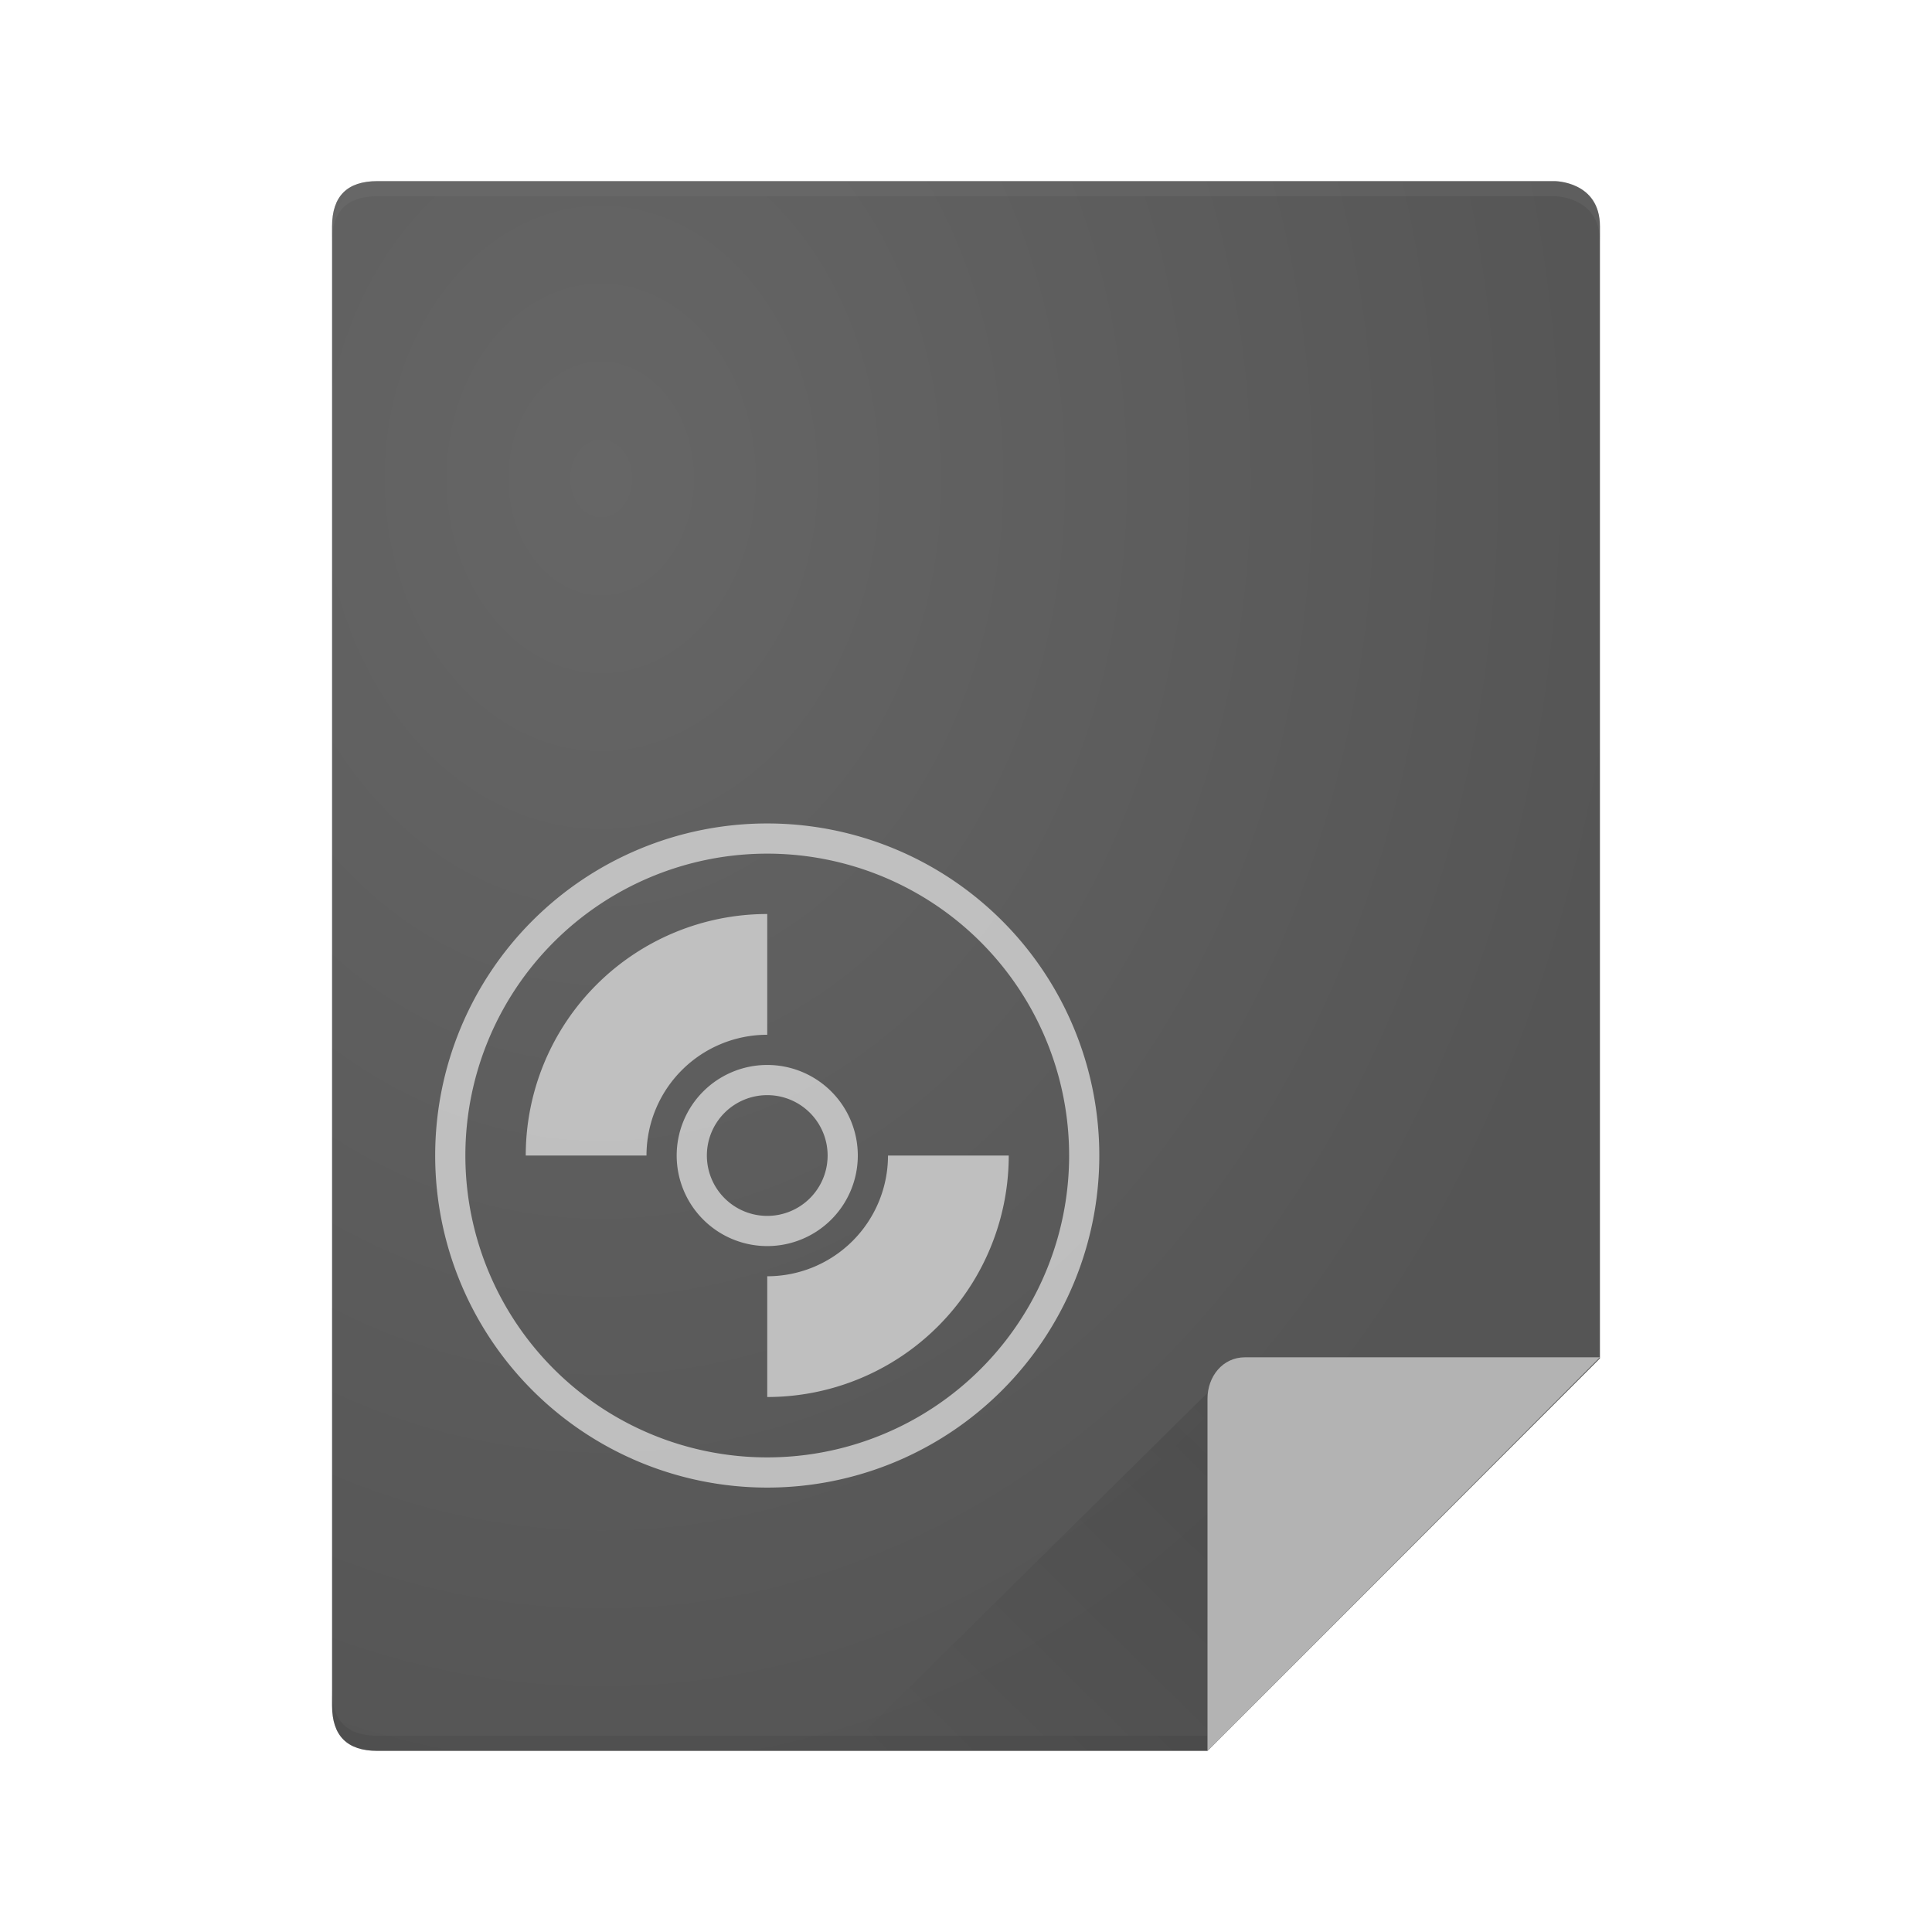 <?xml version="1.0" encoding="UTF-8" standalone="no"?>
<svg
   xmlns:dc="http://purl.org/dc/elements/1.1/"
   xmlns:cc="http://creativecommons.org/ns#"
   xmlns:rdf="http://www.w3.org/1999/02/22-rdf-syntax-ns#"
   xmlns:svg="http://www.w3.org/2000/svg"
   xmlns="http://www.w3.org/2000/svg"
   xmlns:xlink="http://www.w3.org/1999/xlink"
   xmlns:sodipodi="http://sodipodi.sourceforge.net/DTD/sodipodi-0.dtd"
   xmlns:inkscape="http://www.inkscape.org/namespaces/inkscape"
   width="64px"
   height="64px"
   viewBox="0 0 64 64"
   version="1.1"
   id="svg2"
   inkscape:version="0.92.3 (unknown)"
   sodipodi:docname="application-x-cd-image.svg">
  <sodipodi:namedview
     pagecolor="#ffffff"
     bordercolor="#666666"
     borderopacity="1"
     objecttolerance="10"
     gridtolerance="10"
     guidetolerance="10"
     inkscape:pageopacity="0"
     inkscape:pageshadow="2"
     inkscape:window-width="1366"
     inkscape:window-height="703"
     id="namedview17"
     showgrid="false"
     inkscape:zoom="3.6875"
     inkscape:cx="-7.96797"
     inkscape:cy="40.899943"
     inkscape:window-x="0"
     inkscape:window-y="0"
     inkscape:window-maximized="1"
     inkscape:current-layer="svg2" />
  <!-- Generator: Sketch 40.3 (33839) - http://www.bohemiancoding.com/sketch -->
  <title
     id="title4">application-pdf</title>
  <desc
     id="desc6">Created with Sketch.</desc>
  <defs
     id="defs8">
    <linearGradient
       gradientTransform="matrix(0.706,0,0,0.706,-7.199,61.783)"
       id="SVGID_4_-3"
       gradientUnits="userSpaceOnUse"
       x1="102.643"
       y1="-34.206"
       x2="218.097"
       y2="209.754">
      <stop
         offset="0"
         style="stop-color:#23b6ef;stop-opacity:1"
         id="stop4202-6" />
      <stop
         offset="0.394"
         style="stop-color:#45d3fe;stop-opacity:1"
         id="stop4204-7" />
      <stop
         offset="0.583"
         style="stop-color:#4dd0ff;stop-opacity:1"
         id="stop4206-5" />
      <stop
         offset="0.784"
         style="stop-color:#47d2fd;stop-opacity:1"
         id="stop4208-3" />
      <stop
         offset="1"
         style="stop-color:#2bb2ec;stop-opacity:1"
         id="stop4210-5" />
    </linearGradient>
    <linearGradient
       gradientTransform="matrix(0.706,0,0,0.706,-7.199,61.783)"
       id="SVGID_3_-6"
       gradientUnits="userSpaceOnUse"
       x1="37.136"
       y1="-2.478"
       x2="152.136"
       y2="240.522">
      <stop
         offset="0"
         style="stop-color:#20bcf4;stop-opacity:1"
         id="stop4187-2" />
      <stop
         offset="0.394"
         style="stop-color:#49d3fd;stop-opacity:1"
         id="stop4189-9" />
      <stop
         offset="0.583"
         style="stop-color:#49d6ff;stop-opacity:1"
         id="stop4191-1" />
      <stop
         offset="0.784"
         style="stop-color:#40d4fe;stop-opacity:1"
         id="stop4193-2" />
      <stop
         offset="1"
         style="stop-color:#20b5e8;stop-opacity:1"
         id="stop4195-7" />
    </linearGradient>
    <linearGradient
       id="a-3"
       y1="17"
       x1="40"
       y2="31"
       gradientUnits="userSpaceOnUse"
       x2="54"
       gradientTransform="matrix(0,3.383,-3.424,0,218.191,65.245)">
      <stop
         stop-color="#060606"
         id="stop4172" />
      <stop
         offset="1"
         stop-opacity="0"
         id="stop4174" />
    </linearGradient>
    <linearGradient
       id="linearGradient4318-0"
       inkscape:collect="always">
      <stop
         id="stop4320-9"
         offset="0"
         style="stop-color:#666666;stop-opacity:1" />
      <stop
         id="stop4322-3"
         offset="1"
         style="stop-color:#555555;stop-opacity:1" />
    </linearGradient>
    <radialGradient
       gradientUnits="userSpaceOnUse"
       gradientTransform="matrix(1.659,0.003,-0.003,2.09,-51.819,-188.636)"
       r="84"
       fy="184.216"
       fx="79.591"
       cy="184.216"
       cx="79.591"
       id="radialGradient4324-0"
       xlink:href="#linearGradient4318-0"
       inkscape:collect="always" />
    <linearGradient
       inkscape:collect="always"
       xlink:href="#a-3"
       id="linearGradient4283"
       gradientUnits="userSpaceOnUse"
       gradientTransform="matrix(0,3.383,-3.424,0,218.191,65.245)"
       x1="40"
       y1="17"
       x2="54"
       y2="31" />
  </defs>
  <style
     type="text/css"
     id="style4358">
	.st0{fill:#261300;}
	.st1{fill:#FF7C00;}
</style>
  <g
     id="g4272"
     transform="matrix(0.25,0,0,0.25,0,-4)">
    <g
       style="fill:none;fill-rule:evenodd;stroke:none;stroke-width:1"
       transform="matrix(1,0,0,-1,0,276)"
       id="Page-1">
      <g
         id="application-pdf">
        <path
           style="fill:url(#radialGradient4324-0);fill-opacity:1"
           inkscape:connector-curvature="0"
           id="path14361"
           d="m 206,236 -156,0 c -4,0 -6,-2 -6,-6 L 44,34 c 0,-4 2,-6 6,-6 l 110,0 52,52 0,150 c 0,6 -6,6 -6,6 z" />
        <g
           transform="translate(44,28)"
           id="Group">
          <path
             style="fill:#808080;fill-opacity:0.2"
             inkscape:connector-curvature="0"
             id="Combined-Shape-7"
             d="m 0,202 c 0,4 2,6 6,6 l 156,0 c 0,0 6,0 6,-6 l 0,-2 c 0,6 -6,6 -6,6 L 6,206 c -4,0 -6,-2 -6,-6 l 0,2 z" />
          <path
             style="opacity:0.2;fill:#393939;fill-opacity:1"
             inkscape:connector-curvature="0"
             id="path16-5"
             d="M 0,6 C 0,2 2,0 6,0 L 116,0 116,2 6,2 C 2,2 0,4 0,8 L 0,6 Z" />
        </g>
        <path
           style="fill:#b3b3b3;fill-opacity:1"
           inkscape:connector-curvature="0"
           id="path19-9"
           d="m 164.955,80.149 c -2.944,0 -4.955,-2.539 -4.955,-5.483 L 160,28 l 52,52.149 -47.045,0 z" />
      </g>
    </g>
    <path
       style="opacity:0.1;fill:url(#linearGradient4283);fill-rule:evenodd"
       id="path4198-2"
       d="m 159.975,200.58 -47.943,47.367 47.943,0 z"
       inkscape:connector-curvature="0" />
  </g>
  <path
     inkscape:connector-curvature="0"
     style="color:#000000;opacity:0.75;color-interpolation:sRGB;color-interpolation-filters:linearRGB;fill:#e0e0e0;color-rendering:auto;image-rendering:auto;shape-rendering:auto;text-rendering:auto"
     d="m 25.416,27.278 a 11,11 0 0 0 -11,11 11,11 0 0 0 11,11 11,11 0 0 0 11,-11 11,11 0 0 0 -11,-11 m 0,1 a 10,10 0 0 1 10,10 10,10 0 0 1 -10,10 10,10 0 0 1 -10,-10 10,10 0 0 1 10,-10 m 0,2 a 8,8 0 0 0 -8,8 h 4 a 4,4 0 0 1 4,-4 z m 0,5 a 3,3 0 0 0 -3,3 3,3 0 0 0 3,3 3,3 0 0 0 3,-3 3,3 0 0 0 -3,-3 m 0,1 a 2,2 0 0 1 2,2 2,2 0 0 1 -2,2 2,2 0 0 1 -2,-2 2,2 0 0 1 2,-2 m 4,2 a 4,4 0 0 1 -4,4 v 4 a 8,8 0 0 0 8,-8 z"
     id="path29" />
</svg>
